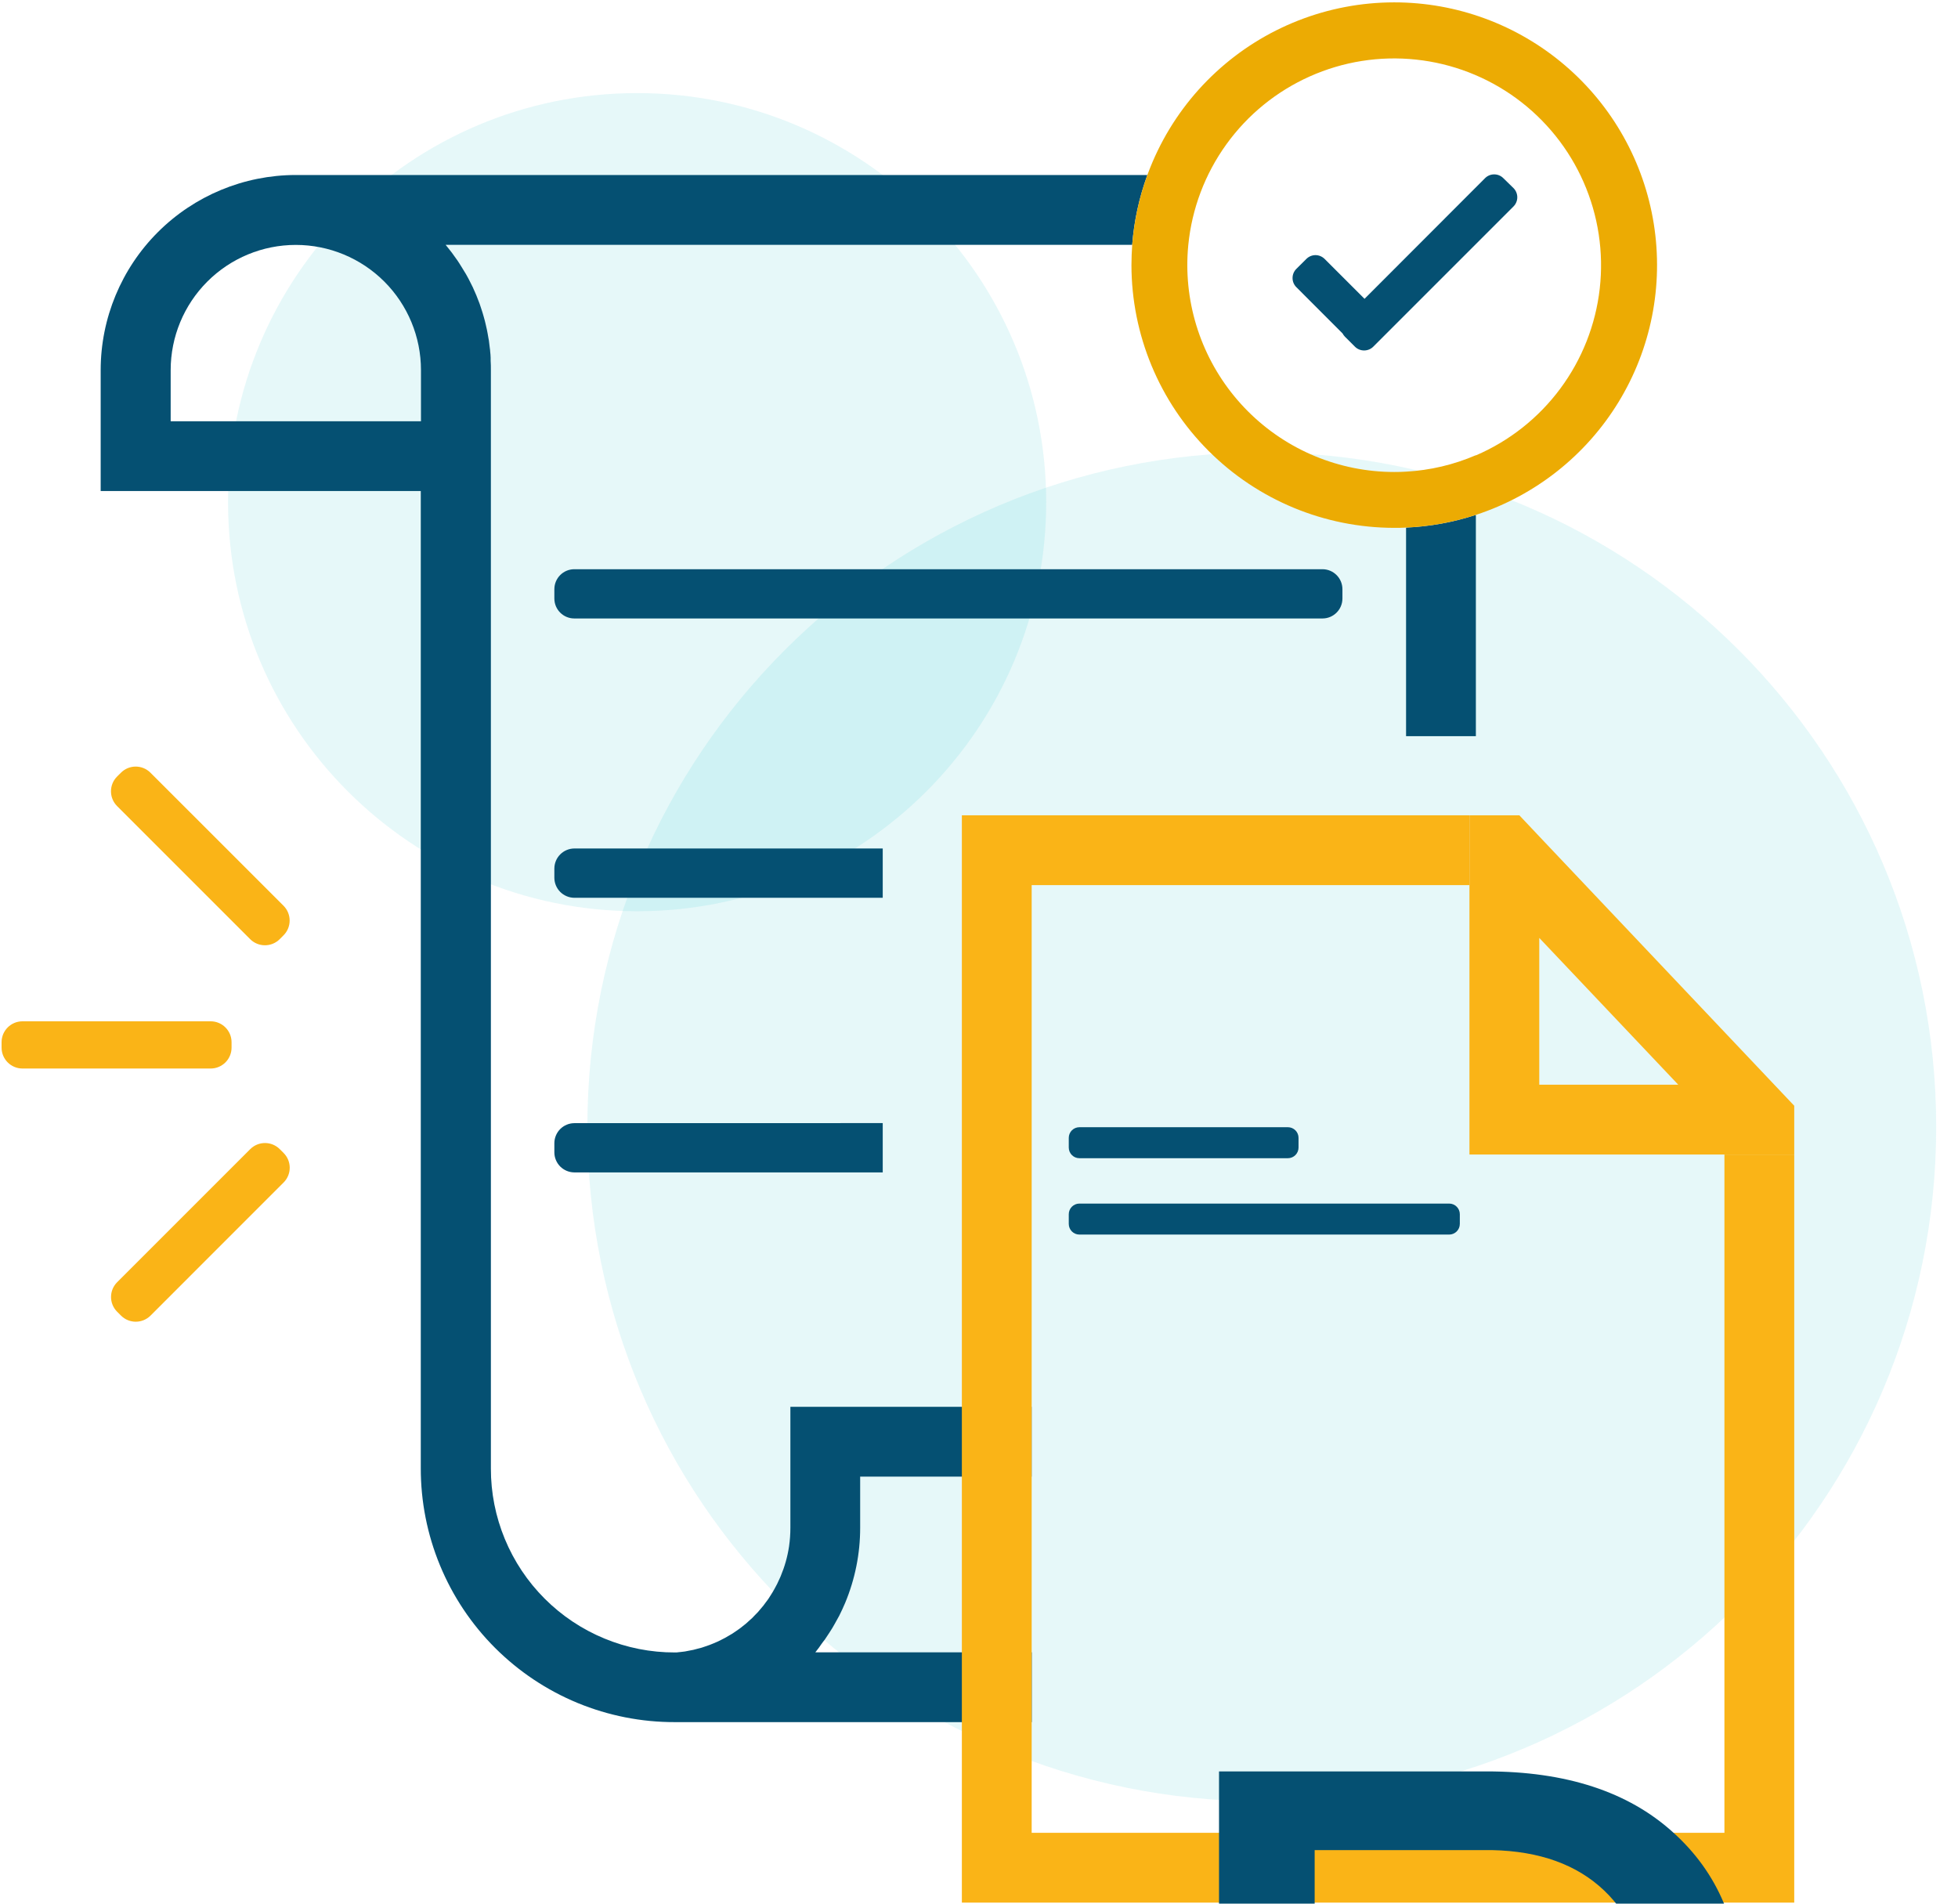 <?xml version="1.0" encoding="utf-8"?>
<svg width="72" height="70" viewBox="0 0 72 70" fill="none" xmlns="http://www.w3.org/2000/svg">
<g clip-path="url(#clip0)">
<path opacity="0.1" d="M46.398 66.235C60.094 66.235 71.198 55.132 71.198 41.435C71.198 27.739 60.094 16.636 46.398 16.636C32.702 16.636 21.599 27.739 21.599 41.435C21.599 55.132 32.702 66.235 46.398 66.235Z" fill="#00B8C2"/>
<path opacity="0.1" d="M23.428 33.508C31.736 33.508 38.471 26.773 38.471 18.465C38.471 10.158 31.736 3.423 23.428 3.423C15.121 3.423 8.386 10.158 8.386 18.465C8.386 26.773 15.121 33.508 23.428 33.508Z" fill="#00B8C2"/>
<path d="M42.191 6.435H10.871C8.97 6.438 7.148 7.194 5.804 8.538C4.46 9.882 3.704 11.704 3.702 13.605V18.055H15.473V53.984C15.471 55.212 15.711 56.428 16.18 57.562C16.648 58.697 17.336 59.727 18.204 60.595C19.073 61.463 20.103 62.151 21.238 62.62C22.373 63.088 23.589 63.328 24.816 63.325H37.94V60.758H29.982L30.026 60.7C30.088 60.624 30.146 60.546 30.197 60.467C30.249 60.388 30.285 60.352 30.326 60.296C30.386 60.21 30.44 60.125 30.497 60.038C30.533 59.979 30.572 59.923 30.606 59.866C30.666 59.767 30.719 59.666 30.777 59.563C30.805 59.514 30.834 59.464 30.86 59.413C30.938 59.259 31.01 59.1 31.079 58.939C31.443 58.065 31.631 57.127 31.63 56.18V54.297H37.935V51.73H29.064V56.18C29.064 56.409 29.048 56.638 29.015 56.864C28.959 57.239 28.856 57.604 28.71 57.953C28.695 57.994 28.674 58.032 28.657 58.071C28.64 58.11 28.606 58.187 28.578 58.242C28.551 58.297 28.523 58.345 28.496 58.395C28.469 58.444 28.45 58.48 28.426 58.521C28.402 58.562 28.364 58.62 28.333 58.67L28.258 58.788C28.226 58.836 28.19 58.88 28.155 58.927C28.121 58.973 28.101 59.004 28.072 59.04C28.043 59.076 28 59.127 27.962 59.17C27.924 59.213 27.902 59.243 27.871 59.278C27.84 59.312 27.794 59.358 27.755 59.397C27.716 59.437 27.69 59.468 27.656 59.5C27.622 59.533 27.573 59.574 27.532 59.611L27.426 59.707C27.385 59.741 27.341 59.774 27.298 59.808C27.255 59.842 27.223 59.87 27.183 59.897C27.144 59.925 27.094 59.959 27.052 59.988C27.009 60.017 26.969 60.046 26.928 60.072C26.887 60.097 26.838 60.125 26.791 60.152C26.745 60.18 26.706 60.203 26.661 60.227C26.617 60.251 26.569 60.275 26.523 60.298C26.477 60.32 26.43 60.346 26.384 60.366C26.338 60.387 26.288 60.407 26.24 60.428L26.096 60.486C26.049 60.505 25.999 60.52 25.949 60.537L25.802 60.587L25.651 60.626C25.6 60.64 25.549 60.655 25.497 60.667L25.345 60.696C25.292 60.707 25.239 60.719 25.186 60.727L25.032 60.746C24.982 60.746 24.931 60.76 24.88 60.763H24.816C23.927 60.765 23.047 60.591 22.225 60.251C21.404 59.912 20.657 59.414 20.029 58.785C19.4 58.157 18.902 57.41 18.563 56.589C18.223 55.767 18.049 54.887 18.051 53.998V13.605C18.051 13.492 18.051 13.379 18.042 13.262C18.042 13.226 18.042 13.189 18.042 13.151C18.042 13.076 18.032 13.001 18.025 12.927C18.025 12.883 18.017 12.84 18.011 12.797C18.005 12.729 17.996 12.66 17.986 12.591C17.986 12.547 17.972 12.502 17.965 12.456C17.958 12.41 17.945 12.326 17.931 12.261L17.905 12.126C17.892 12.061 17.876 11.996 17.861 11.931L17.83 11.801C17.813 11.734 17.794 11.667 17.775 11.602L17.739 11.481C17.717 11.409 17.693 11.337 17.669 11.267C17.657 11.233 17.647 11.198 17.635 11.166C17.56 10.959 17.476 10.755 17.382 10.555C17.366 10.522 17.351 10.492 17.334 10.459C17.301 10.392 17.269 10.325 17.233 10.259C17.214 10.221 17.192 10.184 17.171 10.146C17.151 10.108 17.106 10.028 17.07 9.975L17 9.86C16.966 9.804 16.93 9.747 16.894 9.689L16.817 9.572C16.779 9.518 16.741 9.465 16.702 9.412C16.663 9.359 16.649 9.336 16.622 9.3C16.594 9.264 16.538 9.191 16.495 9.138L16.413 9.035L16.387 9.003H41.633C41.701 8.125 41.889 7.262 42.191 6.435ZM15.48 15.491H6.276V13.608C6.276 12.388 6.761 11.217 7.624 10.354C8.487 9.491 9.657 9.006 10.878 9.006C12.098 9.006 13.269 9.491 14.132 10.354C14.995 11.217 15.48 12.388 15.48 13.608V15.491ZM51.704 19.4V27.071H54.271V18.933C53.441 19.205 52.577 19.362 51.704 19.4Z" fill="#055072"/>
<path d="M63.411 42.454V67.395H37.937V32.547H54.035V29.98H35.37V69.962H65.978V42.454H63.411Z" fill="#FAB417"/>
<path d="M65.245 39.886L56.602 30.756L55.87 29.98H54.035V42.454H65.978V40.66L65.245 39.886ZM56.602 39.886V34.488L61.713 39.886H56.602Z" fill="#FAB417"/>
<path d="M48.63 20.931H21.119C20.714 20.931 20.385 21.26 20.385 21.666V22.008C20.385 22.414 20.714 22.742 21.119 22.742H48.63C49.035 22.742 49.364 22.414 49.364 22.008V21.666C49.364 21.26 49.035 20.931 48.63 20.931Z" fill="#055072"/>
<path d="M21.119 31.2H32.46V33.013H21.119C20.925 33.012 20.739 32.934 20.601 32.797C20.464 32.659 20.386 32.473 20.385 32.279V31.936C20.386 31.742 20.463 31.555 20.601 31.417C20.738 31.279 20.925 31.201 21.119 31.2Z" fill="#055072"/>
<path d="M32.46 41.298V43.111H21.119C20.925 43.11 20.739 43.032 20.601 42.895C20.464 42.757 20.386 42.571 20.385 42.377V42.034C20.386 41.84 20.464 41.654 20.601 41.516C20.739 41.379 20.925 41.301 21.119 41.3L32.46 41.298Z" fill="#055072"/>
<path d="M0.058 38.324L0.058 38.522C0.058 38.947 0.402 39.291 0.827 39.291H7.746C8.171 39.291 8.515 38.947 8.515 38.522V38.324C8.515 37.899 8.171 37.555 7.746 37.555H0.827C0.402 37.555 0.058 37.899 0.058 38.324Z" fill="#FAB417"/>
<path d="M4.308 48.235L4.449 48.376C4.749 48.676 5.235 48.676 5.536 48.376L10.428 43.483C10.729 43.183 10.729 42.696 10.428 42.396L10.288 42.256C9.988 41.956 9.501 41.956 9.201 42.256L4.308 47.149C4.008 47.449 4.008 47.935 4.308 48.235Z" fill="#FAB417"/>
<path d="M10.286 34.534L10.426 34.393C10.726 34.093 10.726 33.607 10.426 33.306L5.533 28.414C5.233 28.113 4.747 28.113 4.447 28.414L4.306 28.554C4.006 28.854 4.006 29.341 4.306 29.641L9.199 34.534C9.499 34.834 9.986 34.834 10.286 34.534Z" fill="#FAB417"/>
<path d="M51.268 0.087C48.835 0.088 46.491 1.006 44.705 2.659C42.919 4.311 41.823 6.577 41.634 9.002C41.617 9.249 41.606 9.497 41.606 9.749C41.609 12.31 42.628 14.766 44.439 16.577C46.251 18.389 48.706 19.407 51.268 19.41C51.413 19.41 51.56 19.41 51.704 19.4C52.577 19.362 53.441 19.205 54.272 18.933C56.457 18.218 58.317 16.748 59.516 14.786C60.715 12.824 61.175 10.499 60.813 8.228C60.451 5.957 59.291 3.89 57.541 2.398C55.792 0.906 53.567 0.086 51.268 0.087ZM54.272 16.738C53.458 17.089 52.589 17.294 51.704 17.343C51.56 17.353 51.415 17.356 51.268 17.356C49.252 17.354 47.319 16.553 45.893 15.128C44.467 13.703 43.664 11.771 43.66 9.755C43.66 9.504 43.672 9.254 43.696 9.009C43.828 7.674 44.31 6.398 45.095 5.309C45.879 4.22 46.937 3.359 48.162 2.811C49.387 2.263 50.734 2.049 52.069 2.191C53.403 2.332 54.676 2.824 55.759 3.616C56.841 4.408 57.696 5.472 58.234 6.701C58.773 7.93 58.977 9.279 58.826 10.612C58.675 11.945 58.174 13.215 57.374 14.292C56.575 15.369 55.504 16.215 54.272 16.745V16.738Z" fill="#ECAB03"/>
<path d="M49.369 12.261C49.392 12.305 49.422 12.346 49.456 12.381L49.825 12.749C49.914 12.838 50.035 12.887 50.161 12.887C50.287 12.887 50.408 12.838 50.497 12.749L55.656 7.59C55.744 7.501 55.794 7.38 55.794 7.254C55.794 7.128 55.744 7.007 55.656 6.918L55.281 6.552C55.237 6.507 55.184 6.472 55.127 6.448C55.069 6.424 55.007 6.412 54.944 6.412C54.882 6.412 54.82 6.424 54.762 6.448C54.705 6.472 54.652 6.507 54.608 6.552L50.177 10.988L48.709 9.521C48.665 9.477 48.612 9.442 48.555 9.418C48.497 9.394 48.435 9.381 48.373 9.381C48.311 9.381 48.249 9.394 48.191 9.418C48.134 9.442 48.082 9.477 48.038 9.521L47.67 9.887C47.625 9.931 47.59 9.984 47.566 10.041C47.542 10.099 47.53 10.161 47.53 10.224C47.53 10.286 47.542 10.348 47.566 10.406C47.59 10.463 47.625 10.516 47.67 10.56L49.369 12.261Z" fill="#055072"/>
<path d="M48.343 81.369V91.811H44.826V65.137H54.664C57.583 65.137 59.867 65.882 61.515 67.372C63.176 68.862 64.007 70.835 64.007 73.289C64.007 75.879 63.195 77.876 61.57 79.28C59.958 80.672 57.644 81.369 54.627 81.369H48.343ZM48.343 78.492H54.664C56.544 78.492 57.986 78.053 58.987 77.173C59.989 76.282 60.489 74.999 60.489 73.326C60.489 71.738 59.989 70.468 58.987 69.516C57.986 68.563 56.612 68.068 54.865 68.031H48.343V78.492ZM44.826 135.811V109.137H52.355C54.676 109.137 56.728 109.65 58.511 110.676C60.294 111.702 61.668 113.161 62.633 115.054C63.61 116.947 64.105 119.121 64.117 121.576V123.28C64.117 125.796 63.628 128.001 62.651 129.894C61.686 131.787 60.3 133.24 58.493 134.254C56.697 135.268 54.603 135.787 52.209 135.811H44.826ZM48.343 112.032V132.935H52.044C54.755 132.935 56.862 132.092 58.364 130.407C59.879 128.721 60.636 126.321 60.636 123.207V121.65C60.636 118.621 59.922 116.27 58.493 114.596C57.076 112.911 55.061 112.056 52.447 112.032H48.343ZM59.537 168.031H48.343V179.811H44.826V153.137H61.35V156.032H48.343V165.155H59.537V168.031Z" fill="#055072"/>
<path d="M53.289 44.257H39.693C39.476 44.257 39.301 44.433 39.301 44.649V45.005C39.301 45.222 39.476 45.397 39.693 45.397H53.289C53.505 45.397 53.681 45.222 53.681 45.005V44.649C53.681 44.433 53.505 44.257 53.289 44.257Z" fill="#055072"/>
<path d="M47.358 41.449H39.693C39.476 41.449 39.301 41.624 39.301 41.841V42.197C39.301 42.413 39.476 42.589 39.693 42.589H47.358C47.575 42.589 47.75 42.413 47.75 42.197V41.841C47.75 41.624 47.575 41.449 47.358 41.449Z" fill="#055072"/>
</g>
<defs>
<clipPath id="clip0">
<rect width="71.198" height="70" fill="white"/>
</clipPath>
</defs>
</svg>

